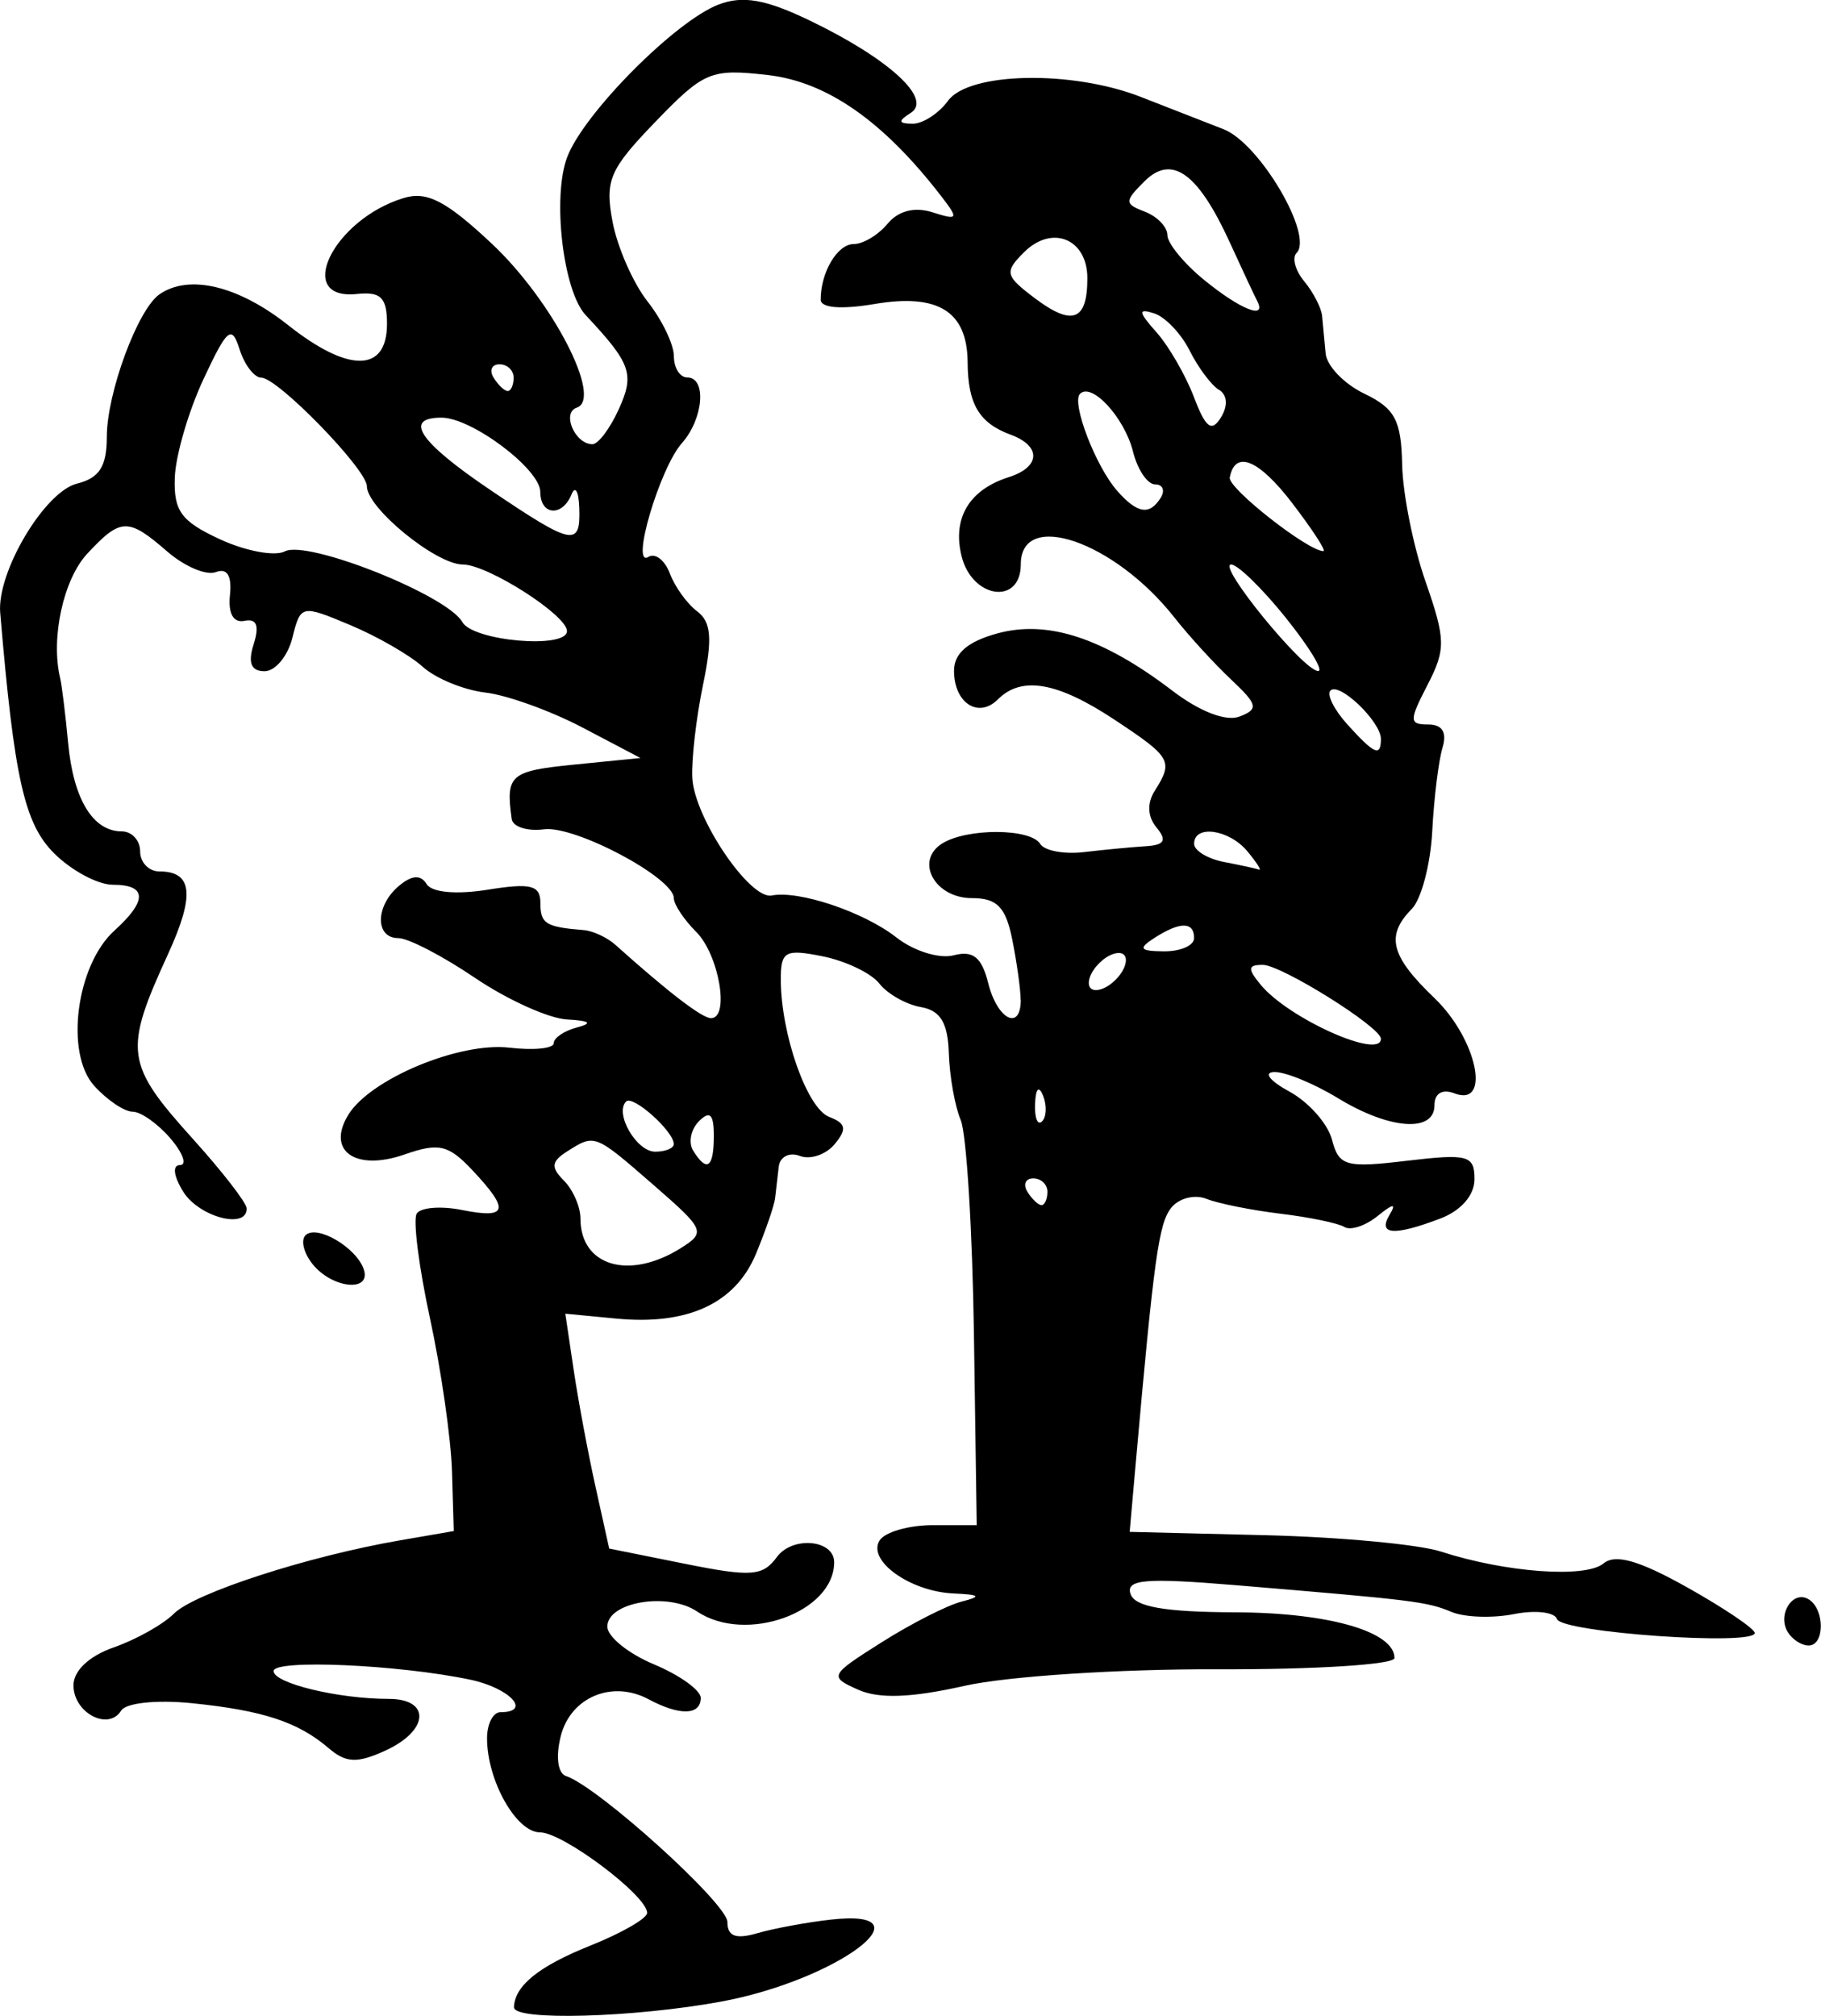<?xml version="1.0" encoding="UTF-8" standalone="no"?>
<!-- Created with Inkscape (http://www.inkscape.org/) -->

<svg
   width="36.11mm"
   height="39.97mm"
   viewBox="0 0 36.11 39.97"
   version="1.1"
   id="svg1"
   inkscape:version="1.4.1-rc (06eac75fbf, 2025-03-29)"
   sodipodi:docname="twotrees3.svg"
   xmlns:inkscape="http://www.inkscape.org/namespaces/inkscape"
   xmlns:sodipodi="http://sodipodi.sourceforge.net/DTD/sodipodi-0.dtd"
   xmlns="http://www.w3.org/2000/svg"
   xmlns:svg="http://www.w3.org/2000/svg">
  <sodipodi:namedview
     id="namedview1"
     pagecolor="#ffffff"
     bordercolor="#000000"
     borderopacity="0.25"
     inkscape:showpageshadow="2"
     inkscape:pageopacity="0.0"
     inkscape:pagecheckerboard="0"
     inkscape:deskcolor="#d1d1d1"
     inkscape:document-units="mm"
     inkscape:zoom="0.72248176"
     inkscape:cx="67.821781"
     inkscape:cy="75.43443"
     inkscape:window-width="1850"
     inkscape:window-height="1016"
     inkscape:window-x="0"
     inkscape:window-y="0"
     inkscape:window-maximized="1"
     inkscape:current-layer="layer1" />
  <defs
     id="defs1" />
  <g
     inkscape:label="Layer 1"
     inkscape:groupmode="layer"
     id="layer1"
     transform="translate(-87.313,-99.22)">
    <path
       style="fill:#000000"
       d="m 97.504,139.022 c 0.01,-0.433 0.486,-0.819 1.518,-1.232 0.618,-0.247 1.124,-0.538 1.124,-0.647 0,-0.342 -1.67,-1.597 -2.125,-1.597 -0.471,0 -1.05,-1.029 -1.05,-1.865 0,-0.284 0.119,-0.517 0.265,-0.517 0.631,0 0.188,-0.479 -0.595,-0.644 -1.421,-0.3 -3.903,-0.409 -3.903,-0.172 0,0.242 1.283,0.552 2.282,0.552 0.842,0 0.801,0.63 -0.067,1.026 -0.559,0.255 -0.78,0.245 -1.124,-0.05 -0.607,-0.519 -1.304,-0.748 -2.716,-0.891 -0.697,-0.07 -1.302,-0.006 -1.398,0.148 -0.253,0.409 -0.945,0.043 -0.945,-0.501 0,-0.291 0.311,-0.583 0.802,-0.754 0.441,-0.154 0.977,-0.455 1.191,-0.669 0.408,-0.408 2.657,-1.137 4.477,-1.451 l 1.071,-0.185 -0.035,-1.181 c -0.019,-0.65 -0.215,-2.015 -0.436,-3.034 -0.221,-1.019 -0.339,-1.953 -0.264,-2.077 0.075,-0.124 0.48,-0.157 0.899,-0.073 0.906,0.181 0.952,0.006 0.207,-0.787 -0.477,-0.507 -0.665,-0.551 -1.343,-0.315 -0.98,0.342 -1.562,-0.071 -1.116,-0.79 0.439,-0.709 2.203,-1.442 3.191,-1.326 0.484,0.057 0.88,0.016 0.88,-0.089 0,-0.106 0.208,-0.246 0.463,-0.313 0.317,-0.083 0.254,-0.132 -0.198,-0.157 -0.364,-0.019 -1.185,-0.391 -1.826,-0.824 -0.64,-0.434 -1.325,-0.789 -1.521,-0.789 -0.468,0 -0.458,-0.645 0.016,-1.039 0.256,-0.212 0.427,-0.222 0.545,-0.032 0.103,0.167 0.59,0.211 1.214,0.111 0.855,-0.137 1.042,-0.089 1.042,0.264 0,0.411 0.104,0.476 0.86,0.537 0.182,0.015 0.464,0.146 0.626,0.291 1.061,0.95 1.72,1.455 1.898,1.455 0.374,0 0.157,-1.259 -0.294,-1.71 -0.244,-0.244 -0.444,-0.545 -0.444,-0.668 0,-0.405 -1.962,-1.447 -2.575,-1.366 -0.33,0.043 -0.618,-0.049 -0.64,-0.205 -0.122,-0.873 -0.033,-0.951 1.23,-1.077 l 1.323,-0.132 -1.148,-0.603 c -0.631,-0.332 -1.498,-0.644 -1.926,-0.694 -0.428,-0.05 -0.988,-0.28 -1.243,-0.511 -0.256,-0.231 -0.904,-0.604 -1.442,-0.829 -0.966,-0.404 -0.979,-0.401 -1.143,0.254 -0.091,0.365 -0.34,0.663 -0.552,0.663 -0.267,0 -0.334,-0.165 -0.216,-0.536 0.117,-0.368 0.06,-0.513 -0.181,-0.463 -0.22,0.046 -0.328,-0.144 -0.289,-0.512 0.04,-0.385 -0.056,-0.54 -0.28,-0.454 -0.188,0.072 -0.62,-0.111 -0.962,-0.407 -0.779,-0.676 -0.923,-0.672 -1.587,0.041 -0.474,0.508 -0.728,1.672 -0.539,2.464 0.035,0.146 0.106,0.726 0.159,1.29 0.104,1.115 0.491,1.752 1.064,1.752 0.2,0 0.364,0.179 0.364,0.397 0,0.218 0.172,0.397 0.381,0.397 0.66,0 0.709,0.466 0.171,1.641 -0.883,1.926 -0.849,2.174 0.503,3.672 0.58,0.643 1.056,1.259 1.058,1.368 0.008,0.422 -0.944,0.172 -1.258,-0.331 -0.192,-0.308 -0.22,-0.529 -0.066,-0.529 0.145,0 0.06,-0.238 -0.189,-0.529 -0.249,-0.291 -0.587,-0.529 -0.75,-0.529 -0.163,0 -0.506,-0.231 -0.761,-0.513 -0.584,-0.645 -0.356,-2.392 0.401,-3.077 0.658,-0.595 0.647,-0.909 -0.031,-0.909 -0.298,0 -0.822,-0.281 -1.166,-0.624 -0.589,-0.589 -0.79,-1.484 -1.068,-4.769 -0.068,-0.806 0.88,-2.399 1.522,-2.559 0.445,-0.11 0.591,-0.34 0.592,-0.926 2.61e-4,-0.869 0.612,-2.526 1.043,-2.826 0.585,-0.407 1.564,-0.173 2.554,0.611 1.198,0.949 1.959,0.94 1.959,-0.024 0,-0.524 -0.121,-0.645 -0.595,-0.595 -1.255,0.133 -0.474,-1.475 0.923,-1.901 0.465,-0.142 0.843,0.054 1.749,0.903 1.199,1.124 2.211,3.077 1.686,3.252 -0.304,0.101 -0.036,0.725 0.311,0.725 0.114,0 0.348,-0.311 0.521,-0.691 0.319,-0.701 0.248,-0.905 -0.656,-1.87 -0.448,-0.478 -0.666,-2.343 -0.365,-3.133 0.331,-0.87 2.147,-2.698 3.004,-3.024 0.476,-0.181 0.93,-0.102 1.792,0.312 1.571,0.753 2.455,1.558 2.018,1.836 -0.259,0.164 -0.251,0.213 0.034,0.216 0.202,0.002 0.519,-0.203 0.704,-0.456 0.416,-0.569 2.459,-0.609 3.823,-0.075 0.509,0.2 1.247,0.488 1.64,0.64 0.712,0.276 1.792,2.108 1.447,2.454 -0.094,0.094 -0.025,0.347 0.153,0.562 0.178,0.215 0.338,0.524 0.354,0.686 0.016,0.162 0.048,0.497 0.07,0.743 0.022,0.247 0.368,0.606 0.768,0.798 0.606,0.291 0.731,0.526 0.749,1.403 0.012,0.58 0.221,1.624 0.464,2.322 0.4,1.147 0.404,1.343 0.038,2.051 -0.366,0.708 -0.365,0.782 0.017,0.782 0.279,0 0.374,0.157 0.281,0.463 -0.077,0.255 -0.169,0.999 -0.203,1.654 -0.034,0.655 -0.217,1.348 -0.406,1.54 -0.523,0.531 -0.42,0.934 0.45,1.767 0.844,0.809 1.131,2.17 0.397,1.889 -0.242,-0.093 -0.397,-4.2e-4 -0.397,0.236 0,0.548 -0.891,0.482 -1.912,-0.14 -0.476,-0.29 -1.045,-0.524 -1.263,-0.519 -0.223,0.005 -0.092,0.175 0.298,0.387 0.382,0.208 0.762,0.637 0.845,0.954 0.137,0.525 0.271,0.563 1.488,0.418 1.21,-0.143 1.338,-0.108 1.338,0.365 0,0.318 -0.266,0.624 -0.679,0.781 -0.916,0.348 -1.245,0.325 -1.006,-0.073 0.142,-0.236 0.074,-0.229 -0.237,0.023 -0.24,0.194 -0.536,0.292 -0.657,0.217 -0.122,-0.075 -0.692,-0.194 -1.268,-0.263 -0.576,-0.07 -1.236,-0.202 -1.468,-0.295 -0.231,-0.093 -0.545,-0.014 -0.696,0.174 -0.251,0.312 -0.343,0.976 -0.71,5.105 l -0.117,1.323 2.687,0.066 c 1.478,0.036 3.047,0.182 3.486,0.325 1.283,0.416 2.866,0.531 3.222,0.236 0.236,-0.196 0.708,-0.061 1.665,0.476 0.734,0.412 1.335,0.818 1.335,0.902 4.6e-4,0.26 -3.831,-0.01 -3.921,-0.276 -0.047,-0.139 -0.43,-0.183 -0.852,-0.099 -0.422,0.084 -0.979,0.066 -1.238,-0.042 -0.496,-0.206 -0.734,-0.235 -4.272,-0.53 -1.799,-0.15 -2.191,-0.117 -2.095,0.173 0.085,0.256 0.675,0.359 2.081,0.364 1.85,0.007 3.153,0.382 3.153,0.907 0,0.129 -1.578,0.229 -3.506,0.222 -1.951,-0.007 -4.178,0.139 -5.021,0.329 -1.057,0.238 -1.696,0.261 -2.111,0.075 -0.578,-0.258 -0.564,-0.286 0.471,-0.94 0.587,-0.371 1.299,-0.733 1.582,-0.805 0.405,-0.103 0.37,-0.138 -0.162,-0.162 -0.858,-0.039 -1.711,-0.65 -1.464,-1.049 0.104,-0.168 0.579,-0.305 1.058,-0.305 h 0.869 l -0.055,-3.77 c -0.03,-2.074 -0.148,-3.992 -0.263,-4.263 -0.115,-0.271 -0.22,-0.865 -0.235,-1.319 -0.019,-0.608 -0.166,-0.851 -0.556,-0.919 -0.291,-0.051 -0.661,-0.26 -0.822,-0.466 -0.161,-0.206 -0.667,-0.448 -1.124,-0.54 -0.746,-0.149 -0.831,-0.102 -0.83,0.462 0.003,1.085 0.52,2.553 0.96,2.722 0.333,0.128 0.356,0.241 0.108,0.54 -0.173,0.208 -0.484,0.313 -0.691,0.233 -0.208,-0.08 -0.396,0.017 -0.418,0.214 -0.022,0.197 -0.054,0.478 -0.072,0.624 -0.017,0.146 -0.188,0.641 -0.379,1.102 -0.409,0.984 -1.351,1.421 -2.769,1.285 l -1.012,-0.097 0.164,1.104 c 0.09,0.607 0.286,1.655 0.435,2.328 l 0.271,1.224 1.503,0.302 c 1.313,0.264 1.543,0.247 1.821,-0.133 0.309,-0.422 1.137,-0.348 1.137,0.102 0,0.993 -1.753,1.624 -2.717,0.977 -0.582,-0.391 -1.781,-0.189 -1.781,0.299 0,0.199 0.417,0.537 0.926,0.749 0.509,0.213 0.926,0.512 0.926,0.665 0,0.346 -0.417,0.357 -1.033,0.027 -0.724,-0.388 -1.549,-0.041 -1.743,0.732 -0.102,0.406 -0.059,0.735 0.104,0.789 0.638,0.213 3.201,2.53 3.201,2.894 0,0.285 0.166,0.347 0.595,0.222 0.327,-0.095 0.982,-0.216 1.455,-0.269 2.039,-0.228 0.114,1.206 -2.183,1.627 -1.732,0.317 -4.103,0.382 -4.097,0.113 z m 3.303,-15.055 c 0.507,-0.316 0.485,-0.368 -0.529,-1.25 -1.178,-1.025 -1.166,-1.02 -1.718,-0.671 -0.314,0.199 -0.328,0.316 -0.066,0.578 0.181,0.181 0.329,0.519 0.329,0.752 0,0.943 0.961,1.229 1.984,0.592 z m 7.276,-1.121 c 0,-0.146 -0.126,-0.265 -0.28,-0.265 -0.154,0 -0.207,0.119 -0.117,0.265 0.09,0.146 0.216,0.265 0.28,0.265 0.064,0 0.117,-0.119 0.117,-0.265 z m -6.615,-1.111 c 0,-0.427 -0.078,-0.504 -0.294,-0.288 -0.162,0.162 -0.214,0.424 -0.117,0.582 0.274,0.443 0.411,0.344 0.411,-0.294 z m -0.794,0.166 c 0,-0.254 -0.811,-0.978 -0.945,-0.844 -0.235,0.235 0.206,0.995 0.576,0.995 0.203,0 0.369,-0.068 0.369,-0.151 z m 7.324,-0.957 c -0.085,-0.211 -0.147,-0.148 -0.16,0.16 -0.011,0.279 0.051,0.435 0.139,0.347 0.088,-0.088 0.097,-0.316 0.021,-0.507 z m 6.698,-1.131 c 0,-0.231 -1.974,-1.465 -2.343,-1.465 -0.298,0 -0.305,0.076 -0.037,0.399 0.554,0.667 2.38,1.485 2.38,1.066 z m -7.144,-0.77 c 0,-0.2 -0.074,-0.736 -0.165,-1.191 -0.13,-0.651 -0.301,-0.827 -0.802,-0.827 -0.735,0 -1.138,-0.736 -0.592,-1.081 0.49,-0.31 1.754,-0.306 1.947,0.006 0.084,0.137 0.478,0.21 0.876,0.162 0.397,-0.047 0.945,-0.099 1.217,-0.116 0.372,-0.023 0.425,-0.115 0.214,-0.37 -0.179,-0.215 -0.192,-0.482 -0.036,-0.728 0.373,-0.59 0.333,-0.662 -0.799,-1.411 -1.131,-0.748 -1.841,-0.872 -2.311,-0.402 -0.387,0.387 -0.87,0.071 -0.87,-0.567 0,-0.346 0.271,-0.58 0.86,-0.741 0.997,-0.272 2.095,0.087 3.471,1.137 0.541,0.413 1.063,0.614 1.329,0.512 0.384,-0.147 0.364,-0.236 -0.164,-0.733 -0.331,-0.311 -0.84,-0.867 -1.13,-1.236 -1.185,-1.504 -3.042,-2.145 -3.042,-1.049 0,0.813 -0.962,0.683 -1.173,-0.158 -0.189,-0.754 0.147,-1.32 0.933,-1.57 0.632,-0.2 0.652,-0.616 0.042,-0.841 -0.627,-0.231 -0.851,-0.607 -0.856,-1.434 -0.006,-1.011 -0.582,-1.372 -1.847,-1.158 -0.659,0.111 -1.067,0.079 -1.067,-0.086 0,-0.546 0.332,-1.103 0.657,-1.103 0.185,0 0.487,-0.181 0.67,-0.403 0.213,-0.257 0.536,-0.339 0.89,-0.226 0.511,0.162 0.525,0.136 0.169,-0.325 -1.146,-1.484 -2.261,-2.262 -3.433,-2.396 -1.132,-0.129 -1.264,-0.074 -2.228,0.924 -0.912,0.944 -1.007,1.163 -0.853,1.981 0.095,0.506 0.408,1.219 0.695,1.584 0.287,0.365 0.522,0.853 0.522,1.085 0,0.232 0.119,0.421 0.265,0.421 0.389,0 0.322,0.82 -0.106,1.302 -0.441,0.497 -1.026,2.479 -0.665,2.256 0.135,-0.084 0.327,0.064 0.426,0.328 0.099,0.264 0.343,0.602 0.542,0.751 0.279,0.21 0.306,0.541 0.116,1.455 -0.135,0.651 -0.231,1.481 -0.213,1.845 0.039,0.79 1.14,2.42 1.576,2.333 0.538,-0.107 1.832,0.329 2.473,0.833 0.341,0.268 0.851,0.427 1.133,0.353 0.387,-0.101 0.557,0.036 0.687,0.555 0.181,0.721 0.645,0.955 0.645,0.325 z m 2.067,-0.678 c 0.066,-0.198 -0.033,-0.298 -0.232,-0.232 -0.191,0.064 -0.399,0.272 -0.463,0.463 -0.066,0.198 0.033,0.298 0.232,0.232 0.191,-0.064 0.399,-0.272 0.463,-0.463 z m 1.373,-0.546 c 0,-0.332 -0.281,-0.332 -0.794,0 -0.321,0.207 -0.283,0.257 0.198,0.261 0.327,0.002 0.595,-0.115 0.595,-0.261 z m 1.058,-1.72 c -0.364,-0.439 -1.058,-0.537 -1.058,-0.151 0,0.135 0.268,0.298 0.595,0.361 0.327,0.063 0.64,0.131 0.694,0.151 0.054,0.02 -0.05,-0.143 -0.231,-0.361 z m 2.646,-2.23 c 0,-0.342 -0.825,-1.134 -1,-0.959 -0.079,0.079 0.073,0.382 0.337,0.674 0.535,0.591 0.663,0.646 0.663,0.285 z m -1.884,-2.4 c -0.468,-0.582 -0.956,-1.058 -1.086,-1.058 -0.289,0 1.431,2.105 1.725,2.112 0.116,0.003 -0.172,-0.471 -0.64,-1.054 z m -14.256,0.262 c 0,-0.316 -1.573,-1.32 -2.067,-1.32 -0.529,0 -1.901,-1.12 -1.901,-1.552 0,-0.334 -1.769,-2.152 -2.094,-2.152 -0.138,0 -0.332,-0.253 -0.43,-0.561 -0.156,-0.493 -0.244,-0.42 -0.718,0.595 -0.297,0.636 -0.552,1.514 -0.567,1.95 -0.023,0.661 0.127,0.865 0.898,1.221 0.509,0.235 1.087,0.342 1.284,0.239 0.448,-0.235 3.222,0.869 3.52,1.401 0.212,0.379 2.075,0.539 2.075,0.179 z m 14.395,-2.52 c -0.673,-0.882 -1.147,-1.081 -1.252,-0.524 -0.04,0.211 1.55,1.459 1.858,1.459 0.059,0 -0.214,-0.421 -0.607,-0.935 z m -14.151,0.075 c -0.011,-0.327 -0.081,-0.446 -0.154,-0.265 -0.182,0.452 -0.619,0.418 -0.619,-0.048 0,-0.451 -1.359,-1.473 -1.959,-1.473 -0.766,0 -0.441,0.482 0.967,1.433 1.639,1.107 1.793,1.138 1.765,0.353 z m 11.53,-0.198 c 0.09,-0.146 0.04,-0.265 -0.112,-0.265 -0.151,0 -0.349,-0.293 -0.438,-0.651 -0.169,-0.673 -0.817,-1.378 -1.051,-1.144 -0.174,0.174 0.31,1.438 0.738,1.923 0.4,0.454 0.643,0.492 0.864,0.135 z m 1.153,-2.14 c -0.151,-0.093 -0.413,-0.444 -0.581,-0.78 -0.169,-0.336 -0.485,-0.667 -0.704,-0.736 -0.322,-0.102 -0.313,-0.031 0.048,0.376 0.245,0.276 0.579,0.855 0.743,1.286 0.232,0.611 0.35,0.7 0.534,0.403 0.144,-0.234 0.129,-0.446 -0.039,-0.551 z m -13.985,-0.241 c 0,-0.146 -0.126,-0.265 -0.28,-0.265 -0.154,0 -0.207,0.119 -0.117,0.265 0.09,0.146 0.216,0.265 0.28,0.265 0.064,0 0.117,-0.119 0.117,-0.265 z m 11.377,-1.972 c 0,-0.782 -0.702,-1.068 -1.258,-0.512 -0.39,0.39 -0.373,0.464 0.211,0.905 0.75,0.566 1.047,0.454 1.047,-0.392 z m 3.367,0.45 c -0.057,-0.109 -0.3,-0.629 -0.54,-1.154 -0.633,-1.386 -1.153,-1.758 -1.697,-1.214 -0.398,0.398 -0.397,0.444 0.013,0.601 0.244,0.094 0.444,0.302 0.444,0.463 0,0.161 0.327,0.561 0.728,0.888 0.72,0.589 1.252,0.8 1.052,0.416 z m 10.523,26.392 c -0.216,-0.349 0.101,-0.845 0.415,-0.65 0.321,0.199 0.319,0.915 -0.003,0.915 -0.137,0 -0.323,-0.119 -0.412,-0.265 z m -29.242,-7.282 c -0.184,-0.222 -0.252,-0.485 -0.152,-0.586 0.221,-0.221 1.011,0.242 1.156,0.677 0.151,0.452 -0.61,0.383 -1.004,-0.091 z"
       id="path7" />
  </g>
</svg>
